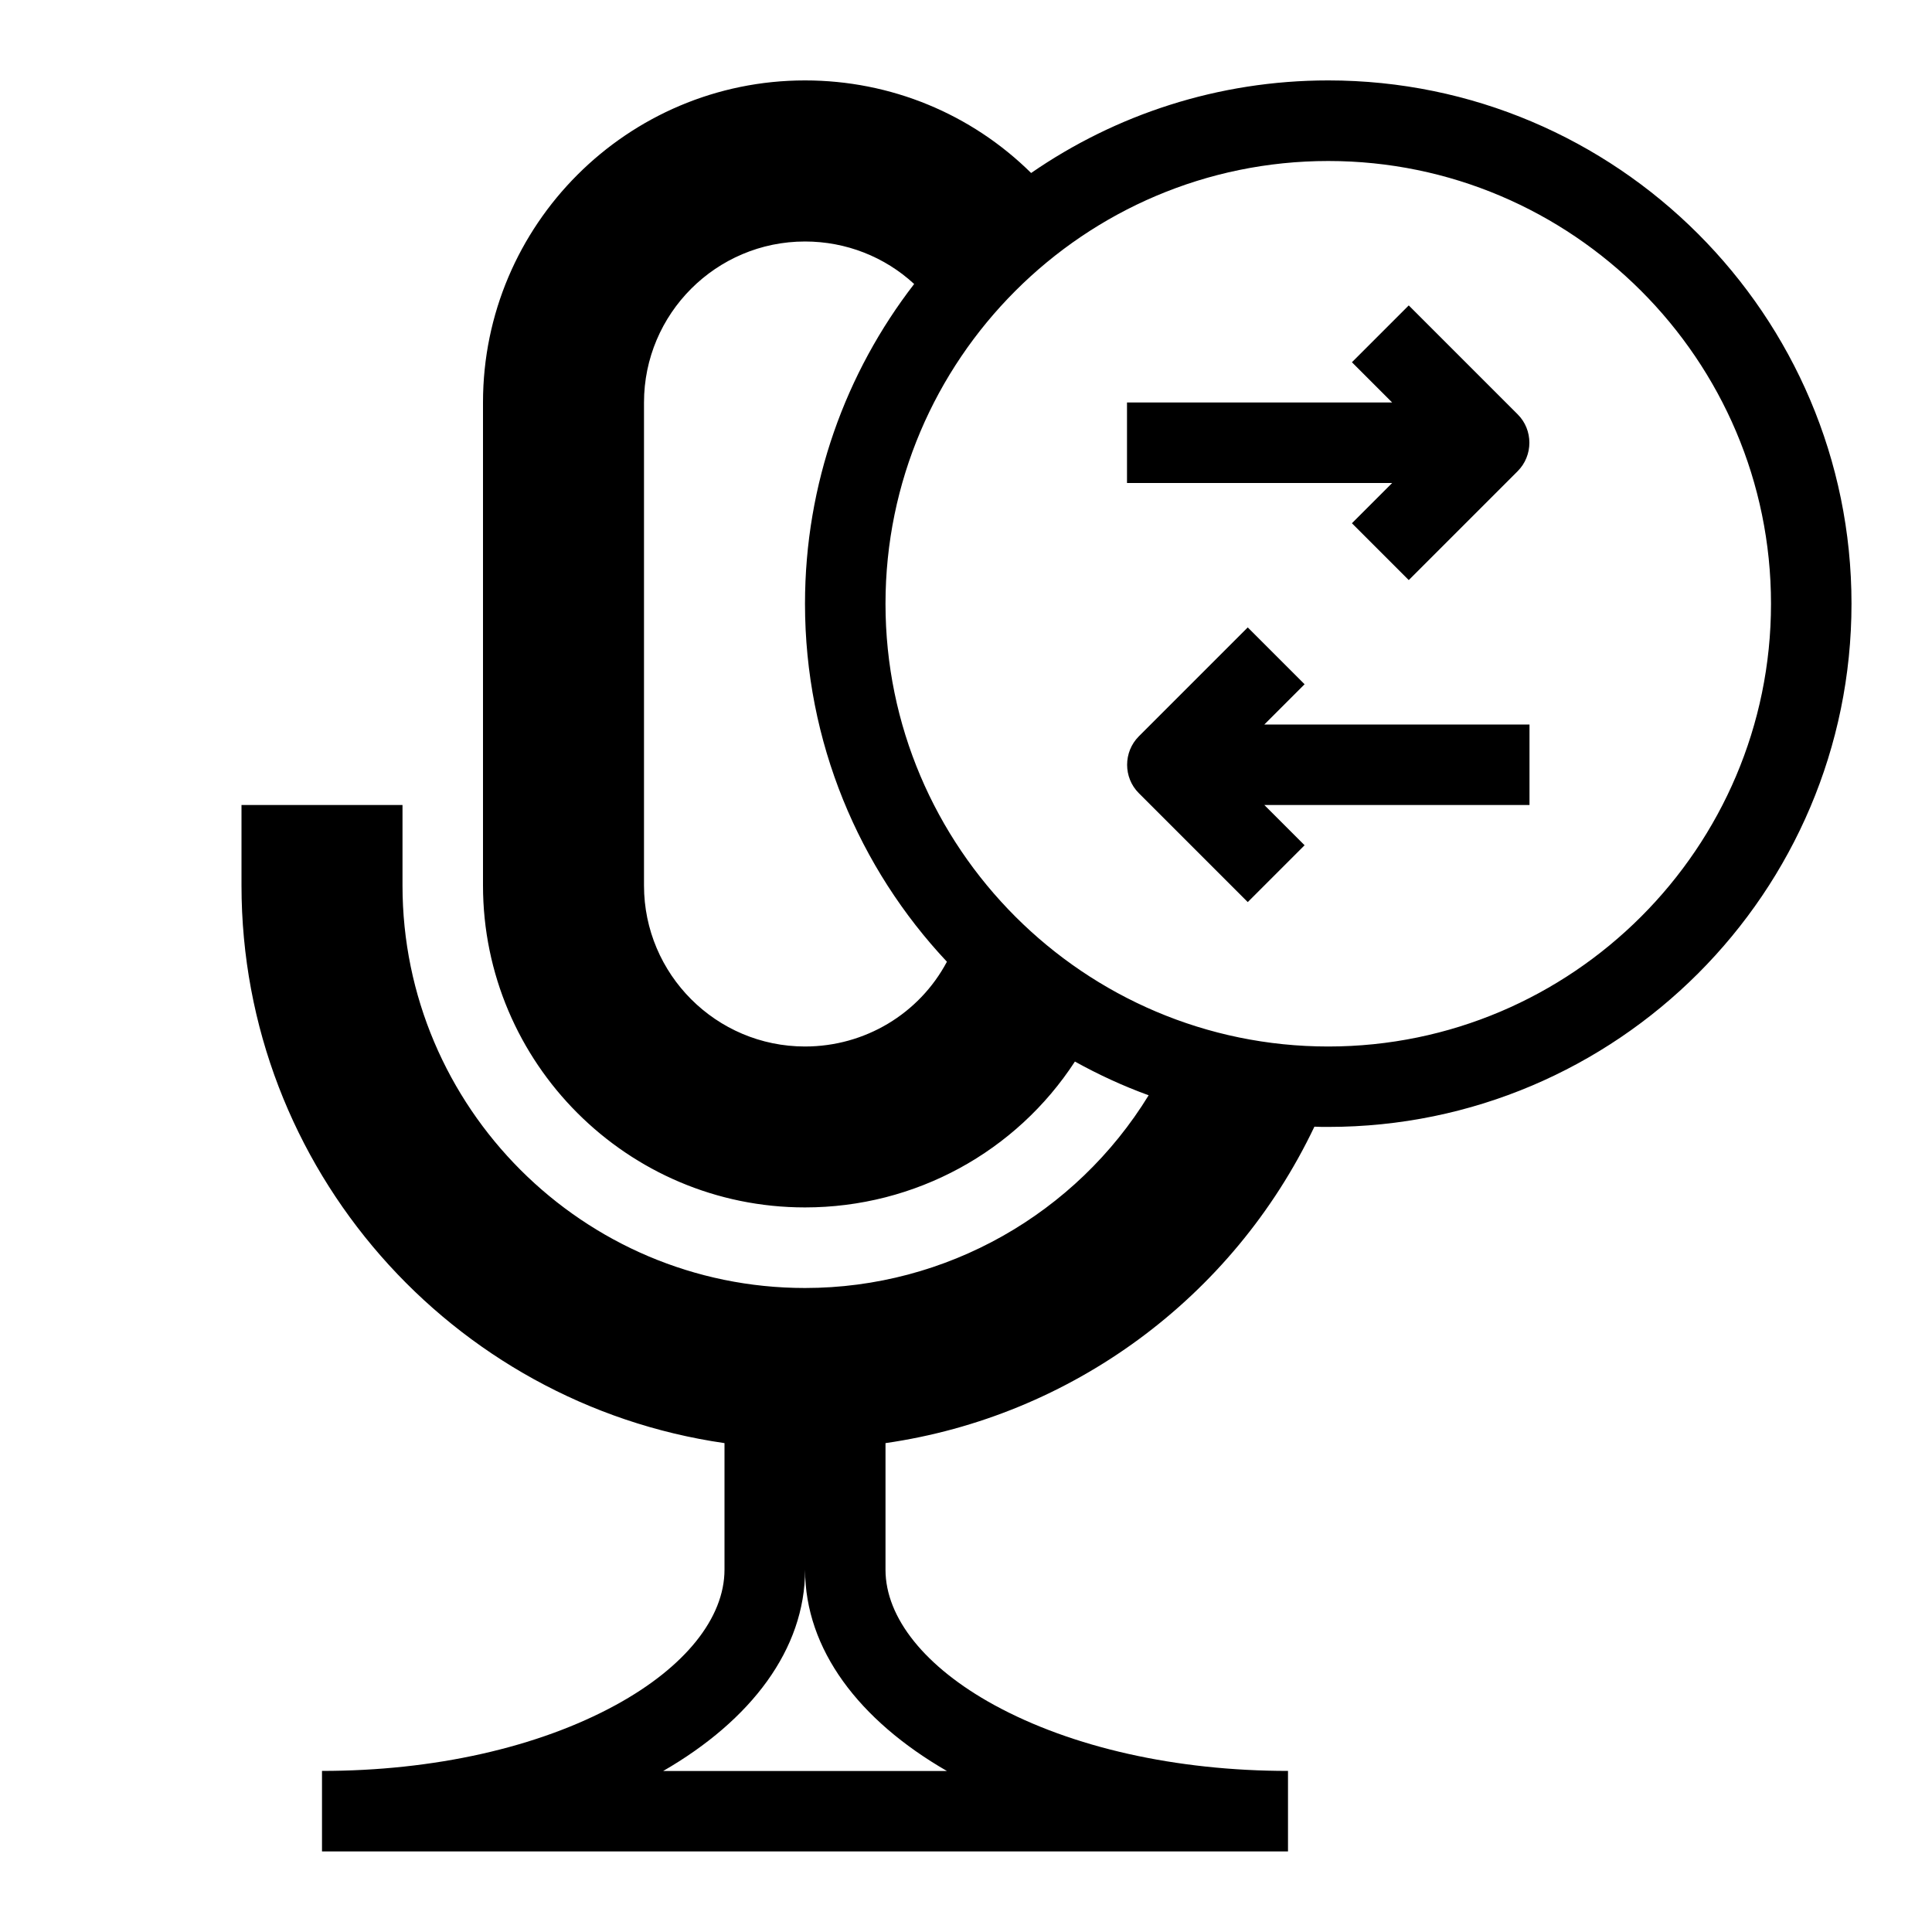 <svg version="1.1" xmlns="http://www.w3.org/2000/svg" width="24" height="24" viewBox="0 0 24 24" id="MicTwoWayIcon">
  <path d="M3 11v-1h2v1c0 2.756 2.244 5 5 5 1.756 0 3.366-0.922 4.269-2.394-0.319-0.116-0.622-0.256-0.916-0.419-0.728 1.119-1.981 1.812-3.353 1.812-2.206 0-4-1.794-4-4v-6c0-2.206 1.794-4 4-4 1.066 0 2.066 0.416 2.809 1.15 1.050-0.725 2.322-1.15 3.691-1.15 3.584 0 6.5 2.916 6.5 6.5s-2.916 6.5-6.5 6.5c-0.059 0-0.116 0-0.172-0.003-1.016 2.134-3.028 3.6-5.328 3.931v1.572c0 0.6 0.494 1.212 1.35 1.681 0.966 0.528 2.262 0.819 3.65 0.819v1h-12v-1c1.387 0 2.684-0.291 3.65-0.819 0.859-0.469 1.35-1.081 1.35-1.681v-1.572c-3.387-0.488-6-3.406-6-6.928zM8 5v6c0 1.103 0.897 2 2 2 0.744 0 1.419-0.406 1.763-1.053-1.091-1.162-1.763-2.728-1.763-4.447 0-1.494 0.506-2.872 1.356-3.972-0.366-0.338-0.847-0.528-1.356-0.528-1.103 0-2 0.897-2 2zM22 7.5c0-3.031-2.469-5.5-5.5-5.5s-5.5 2.469-5.5 5.5 2.469 5.5 5.5 5.5 5.5-2.469 5.5-5.5zM8.238 22h3.525c-1.094-0.631-1.762-1.512-1.762-2.5 0 0.987-0.669 1.869-1.763 2.5z" ></path>
  <path d="M16.794 6.5l0.706 0.706 1.353-1.353c0.194-0.194 0.194-0.513 0-0.706l-1.353-1.353-0.706 0.706 0.5 0.5h-3.294v1h3.294l-0.5 0.5z" ></path>
  <path d="M16.206 8.5l-0.706-0.706-1.353 1.353c-0.194 0.194-0.194 0.513 0 0.706l1.353 1.353 0.706-0.706-0.5-0.5h3.294v-1h-3.294l0.5-0.5z" ></path>
</svg>

